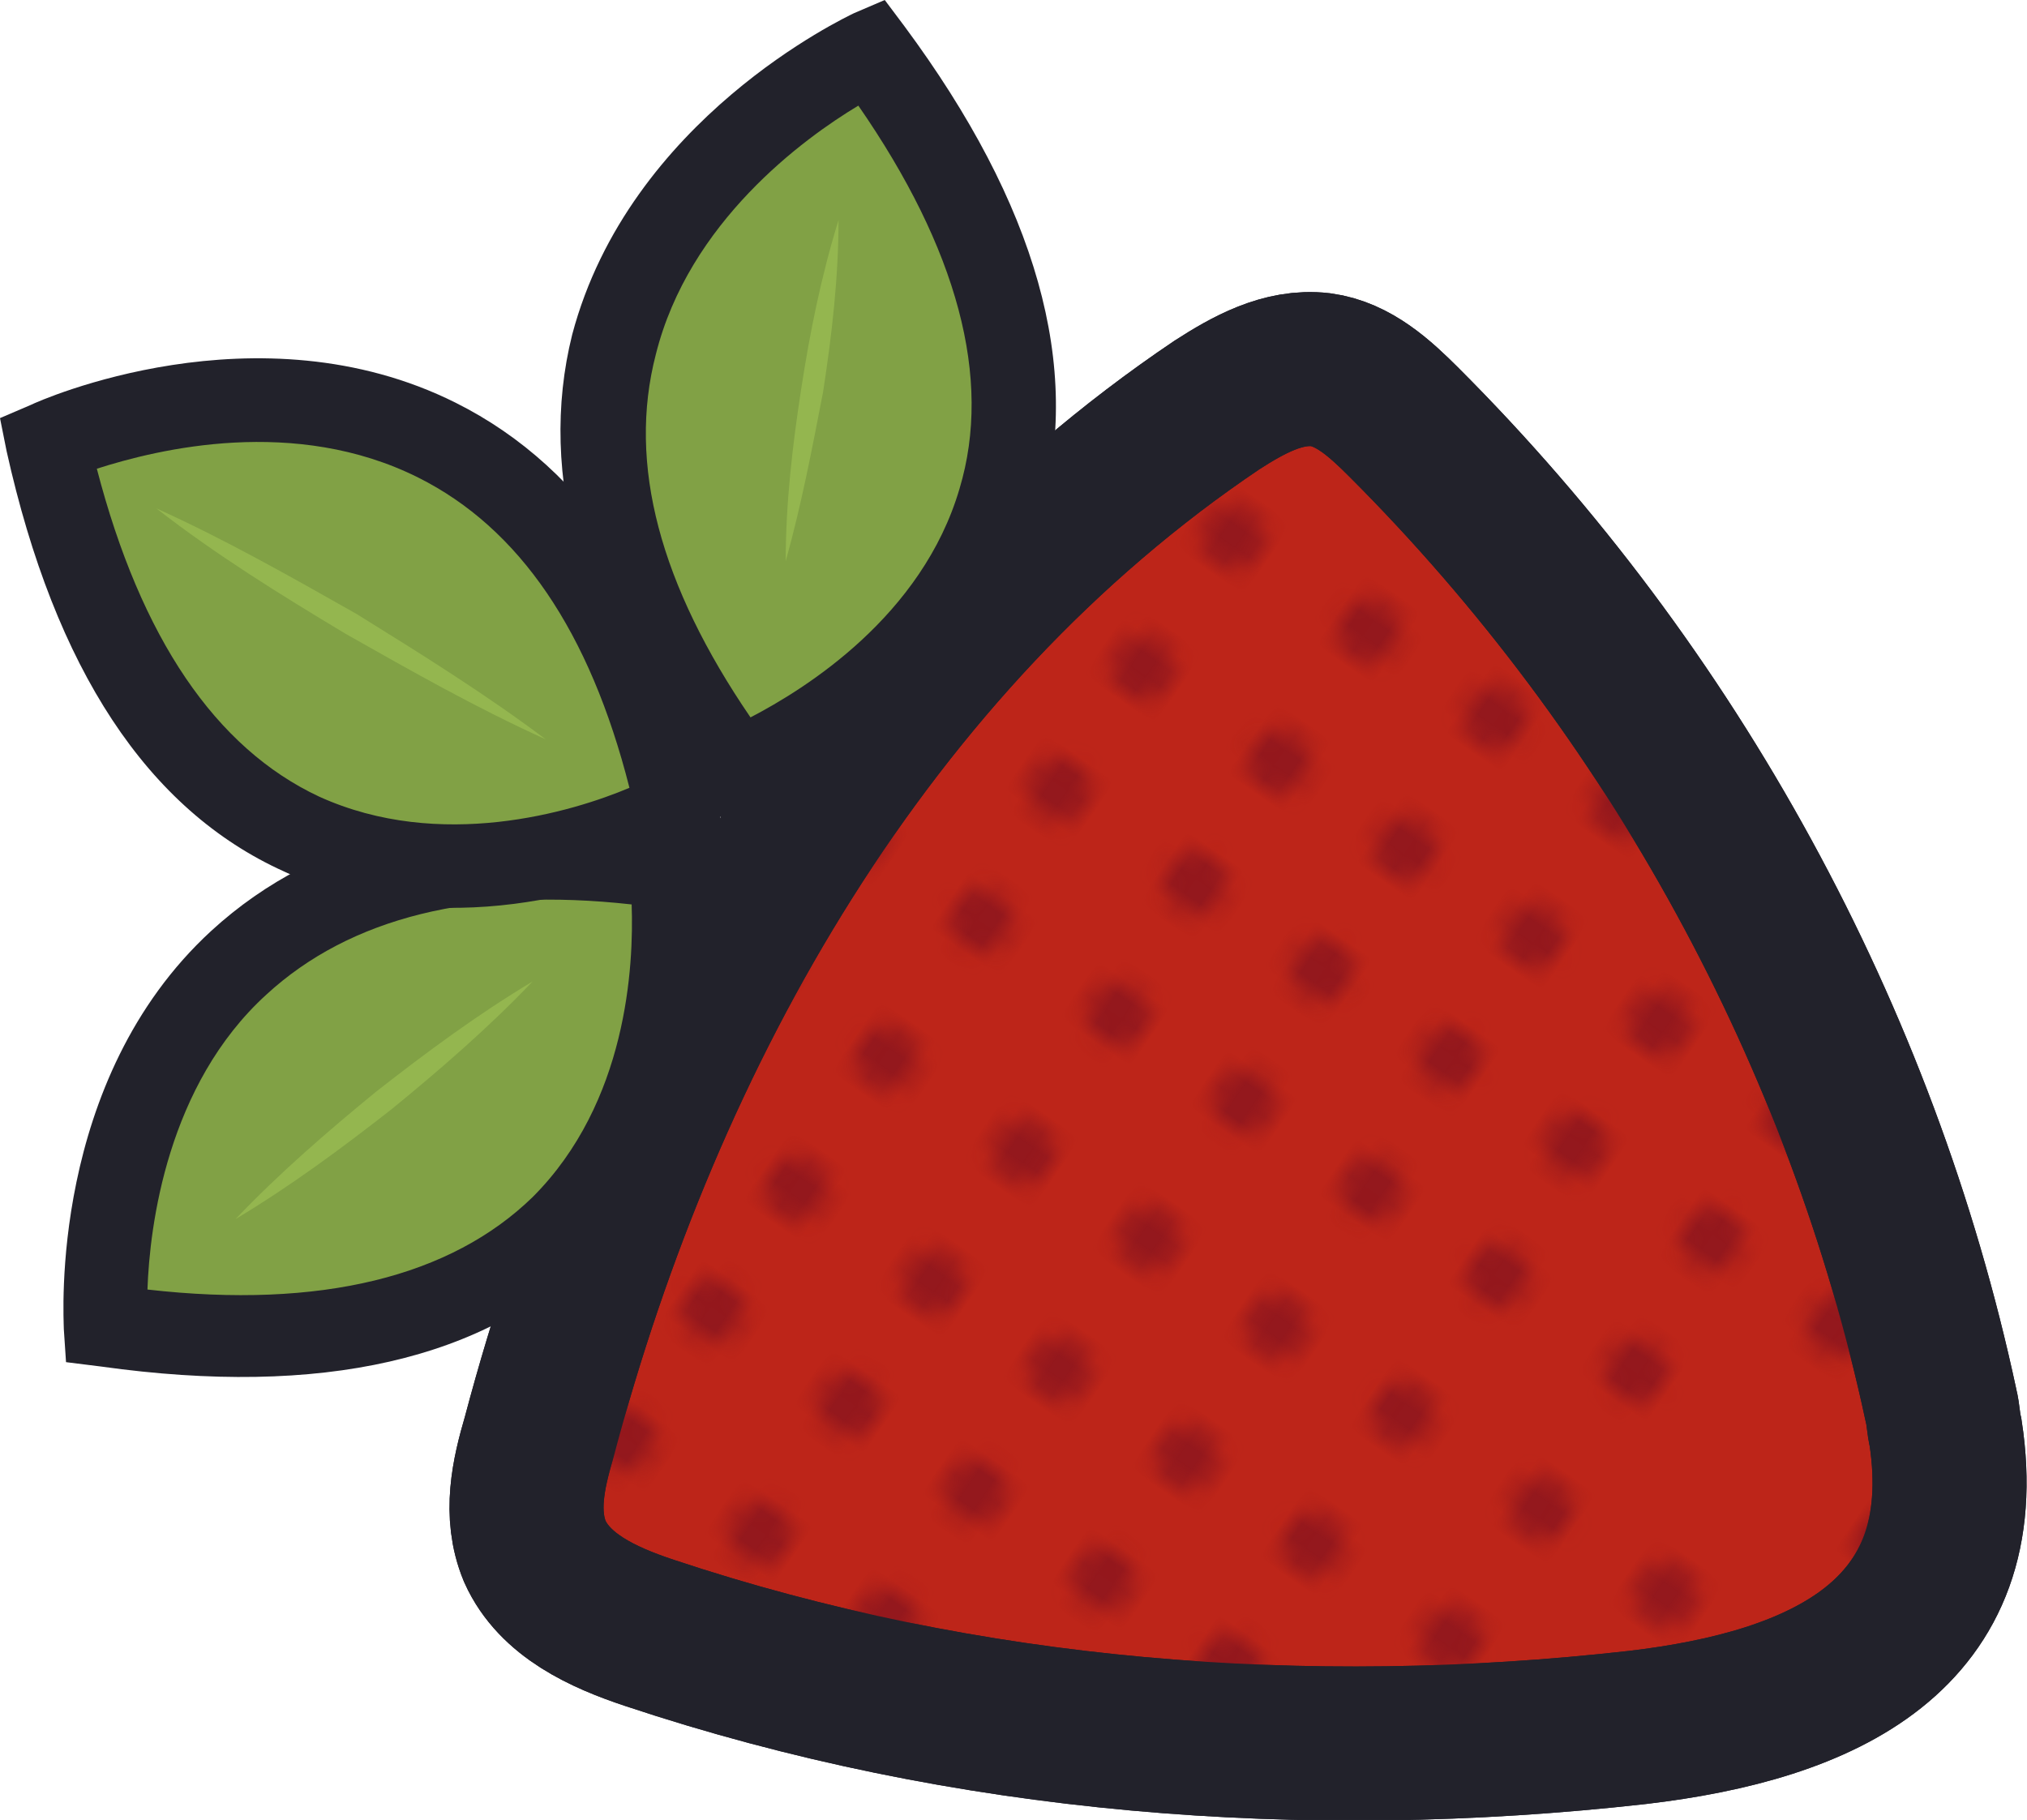 <?xml version="1.0" encoding="utf-8"?>
<!-- Generator: Adobe Illustrator 22.1.0, SVG Export Plug-In . SVG Version: 6.00 Build 0)  -->
<svg version="1.1" id="Capa_1" xmlns="http://www.w3.org/2000/svg" xmlns:xlink="http://www.w3.org/1999/xlink" x="0px" y="0px"
	 viewBox="0 0 92.1 82.7" style="enable-background:new 0 0 92.1 82.7;" xml:space="preserve">
<style type="text/css">
	.st0{fill:none;}
	.st1{fill:#94181D;}
	.st2{fill:none;stroke:#22222B;stroke-width:7;stroke-miterlimit:10;}
	.st3{fill:#BE4C44;}
	.st4{fill:#AB4544;}
	.st5{fill:#D6AE5E;}
	.st6{fill:#22222B;}
	.st7{fill:#CF9A41;}
	.st8{opacity:0.34;}
	.st9{fill:#E5E5E4;}
	.st10{opacity:0.34;fill:#E5E5E4;}
	.st11{clip-path:url(#SVGID_2_);}
	.st12{fill:none;stroke:#DAC29A;stroke-width:7;stroke-linecap:round;stroke-miterlimit:10;}
	.st13{clip-path:url(#SVGID_4_);}
	.st14{clip-path:url(#SVGID_6_);}
	.st15{clip-path:url(#SVGID_8_);}
	.st16{clip-path:url(#SVGID_10_);}
	.st17{fill:#ADA8CE;}
	.st18{fill:#8A89BB;}
	.st19{fill:#352E3C;}
	.st20{fill:none;stroke:#C8C5E0;stroke-width:4;stroke-linecap:round;stroke-linejoin:round;stroke-miterlimit:10;}
	.st21{fill:#C8C5E0;}
	.st22{opacity:0.18;fill:#070308;}
	.st23{clip-path:url(#SVGID_12_);}
	.st24{fill:#81A145;stroke:#22222B;stroke-width:7;stroke-miterlimit:10;}
	.st25{fill:#97B952;}
	.st26{fill:#BD2519;stroke:#22222B;stroke-width:7;stroke-miterlimit:10;}
	.st27{fill:url(#SVGID_14_);stroke:url(#SVGID_16_);stroke-miterlimit:10;}
	.st28{fill:#81A145;}
	.st29{fill:#94B64F;}
	.st30{fill:#6B4B2B;}
	.st31{opacity:0.19;}
	.st32{opacity:0.29;}
	.st33{fill:#FFFFFF;}
	.st34{opacity:0.29;fill:#FFFFFF;}
	.st35{fill:#C03577;}
	.st36{fill:#B53171;}
	.st37{fill:#C65A94;}
	.st38{fill:#C5548D;}
	.st39{fill:#5FA2A2;}
	.st40{fill:#DAD069;stroke:#22222B;stroke-width:4;stroke-miterlimit:10;}
	.st41{fill:#EBDBBF;}
	.st42{opacity:0.5;fill:#E6DCAB;}
	.st43{fill:none;stroke:#A89732;stroke-width:2;stroke-miterlimit:10;}
	.st44{clip-path:url(#SVGID_18_);}
	.st45{clip-path:url(#SVGID_19_);fill:#D6AE5E;stroke:#22222B;stroke-width:7;stroke-miterlimit:10;}
	.st46{clip-path:url(#SVGID_19_);}
	.st47{clip-path:url(#SVGID_20_);}
	.st48{clip-path:url(#SVGID_19_);fill:none;stroke:#22222B;stroke-width:7;stroke-miterlimit:10;}
	.st49{fill:#CE7593;}
	.st50{fill:#B0B0B0;}
	.st51{fill:#9CBC59;}
	.st52{fill:#54917E;}
	.st53{fill:#406F5E;}
	.st54{fill:#88B997;}
	.st55{fill:#78B088;}
	.st56{fill:#406F60;}
	.st57{fill:#76AF86;}
	.st58{fill:#C66D26;}
	.st59{fill:#CE9766;}
	.st60{fill:#D8BBA0;}
	.st61{fill:#D6AE5E;stroke:#22222B;stroke-width:7;stroke-miterlimit:10;}
	.st62{fill:#CE7593;stroke:#22222B;stroke-width:7;stroke-linejoin:round;stroke-miterlimit:10;}
</style>
<pattern  x="-540.5" y="-223.5" width="143.9" height="144.2" patternUnits="userSpaceOnUse" id="Nueva_muestra_de_motivo_2" viewBox="0 -144.2 143.9 144.2" style="overflow:visible;">
	<g>
		<rect x="0" y="-144.2" class="st0" width="143.9" height="144.2"/>
		<circle class="st1" cx="76.2" cy="-139.3" r="1.8"/>
		<circle class="st1" cx="84.7" cy="-139.3" r="1.8"/>
		<circle class="st1" cx="93.8" cy="-139.3" r="1.8"/>
		<circle class="st1" cx="103.4" cy="-139.3" r="1.8"/>
		<circle class="st1" cx="76.2" cy="-130.5" r="1.8"/>
		<circle class="st1" cx="84.7" cy="-130.5" r="1.8"/>
		<circle class="st1" cx="93.8" cy="-130.5" r="1.8"/>
		<circle class="st1" cx="103.4" cy="-130.5" r="1.8"/>
		<circle class="st1" cx="76.2" cy="-121" r="1.8"/>
		<circle class="st1" cx="84.7" cy="-121" r="1.8"/>
		<circle class="st1" cx="93.8" cy="-121" r="1.8"/>
		<circle class="st1" cx="103.4" cy="-121" r="1.8"/>
		<circle class="st1" cx="76.2" cy="-112.2" r="1.8"/>
		<circle class="st1" cx="84.7" cy="-112.2" r="1.8"/>
		<circle class="st1" cx="93.8" cy="-112.2" r="1.8"/>
		<circle class="st1" cx="103.4" cy="-112.2" r="1.8"/>
		<circle class="st1" cx="112.4" cy="-139.3" r="1.8"/>
		<circle class="st1" cx="120.9" cy="-139.3" r="1.8"/>
		<circle class="st1" cx="130" cy="-139.3" r="1.8"/>
		<circle class="st1" cx="139.6" cy="-139.3" r="1.8"/>
		<circle class="st1" cx="112.4" cy="-130.5" r="1.8"/>
		<circle class="st1" cx="120.9" cy="-130.5" r="1.8"/>
		<circle class="st1" cx="130" cy="-130.5" r="1.8"/>
		<circle class="st1" cx="139.6" cy="-130.5" r="1.8"/>
		<circle class="st1" cx="112.4" cy="-121" r="1.8"/>
		<circle class="st1" cx="120.9" cy="-121" r="1.8"/>
		<circle class="st1" cx="130" cy="-121" r="1.8"/>
		<circle class="st1" cx="139.6" cy="-121" r="1.8"/>
		<circle class="st1" cx="112.4" cy="-112.2" r="1.8"/>
		<circle class="st1" cx="120.9" cy="-112.2" r="1.8"/>
		<circle class="st1" cx="130" cy="-112.2" r="1.8"/>
		<circle class="st1" cx="139.6" cy="-112.2" r="1.8"/>
		<circle class="st1" cx="76.2" cy="-103.3" r="1.8"/>
		<circle class="st1" cx="84.7" cy="-103.3" r="1.8"/>
		<circle class="st1" cx="93.8" cy="-103.3" r="1.8"/>
		<circle class="st1" cx="103.4" cy="-103.3" r="1.8"/>
		<circle class="st1" cx="76.2" cy="-94.5" r="1.8"/>
		<circle class="st1" cx="84.7" cy="-94.5" r="1.8"/>
		<circle class="st1" cx="93.8" cy="-94.5" r="1.8"/>
		<circle class="st1" cx="103.4" cy="-94.5" r="1.8"/>
		<circle class="st1" cx="76.2" cy="-84.9" r="1.8"/>
		<circle class="st1" cx="84.7" cy="-84.9" r="1.8"/>
		<circle class="st1" cx="93.8" cy="-84.9" r="1.8"/>
		<circle class="st1" cx="103.4" cy="-84.9" r="1.8"/>
		<circle class="st1" cx="76.2" cy="-76.2" r="1.8"/>
		<circle class="st1" cx="84.7" cy="-76.2" r="1.8"/>
		<circle class="st1" cx="93.8" cy="-76.2" r="1.8"/>
		<circle class="st1" cx="103.4" cy="-76.2" r="1.8"/>
		<circle class="st1" cx="112.4" cy="-103.3" r="1.8"/>
		<circle class="st1" cx="120.9" cy="-103.3" r="1.8"/>
		<circle class="st1" cx="130" cy="-103.3" r="1.8"/>
		<circle class="st1" cx="139.6" cy="-103.3" r="1.8"/>
		<circle class="st1" cx="112.4" cy="-94.5" r="1.8"/>
		<circle class="st1" cx="120.9" cy="-94.5" r="1.8"/>
		<circle class="st1" cx="130" cy="-94.5" r="1.8"/>
		<circle class="st1" cx="139.6" cy="-94.5" r="1.8"/>
		<circle class="st1" cx="112.4" cy="-84.9" r="1.8"/>
		<circle class="st1" cx="120.9" cy="-84.9" r="1.8"/>
		<circle class="st1" cx="130" cy="-84.9" r="1.8"/>
		<circle class="st1" cx="139.6" cy="-84.9" r="1.8"/>
		<circle class="st1" cx="112.4" cy="-76.2" r="1.8"/>
		<circle class="st1" cx="120.9" cy="-76.2" r="1.8"/>
		<circle class="st1" cx="130" cy="-76.2" r="1.8"/>
		<circle class="st1" cx="76.3" cy="-67.4" r="1.8"/>
		<circle class="st1" cx="84.8" cy="-67.4" r="1.8"/>
		<circle class="st1" cx="93.9" cy="-67.4" r="1.8"/>
		<circle class="st1" cx="103.5" cy="-67.4" r="1.8"/>
		<circle class="st1" cx="76.3" cy="-58.6" r="1.8"/>
		<circle class="st1" cx="84.8" cy="-58.6" r="1.8"/>
		<circle class="st1" cx="93.9" cy="-58.6" r="1.8"/>
		<circle class="st1" cx="103.5" cy="-58.6" r="1.8"/>
		<circle class="st1" cx="76.3" cy="-49.1" r="1.8"/>
		<circle class="st1" cx="84.8" cy="-49.1" r="1.8"/>
		<circle class="st1" cx="93.9" cy="-49.1" r="1.8"/>
		<circle class="st1" cx="103.5" cy="-49.1" r="1.8"/>
		<circle class="st1" cx="76.3" cy="-40.3" r="1.8"/>
		<circle class="st1" cx="84.8" cy="-40.3" r="1.8"/>
		<circle class="st1" cx="93.9" cy="-40.3" r="1.8"/>
		<circle class="st1" cx="103.5" cy="-40.3" r="1.8"/>
		<circle class="st1" cx="112.5" cy="-67.4" r="1.8"/>
		<circle class="st1" cx="121" cy="-67.4" r="1.8"/>
		<circle class="st1" cx="130.1" cy="-67.4" r="1.8"/>
		<circle class="st1" cx="139.6" cy="-67.4" r="1.8"/>
		<circle class="st1" cx="112.5" cy="-58.6" r="1.8"/>
		<circle class="st1" cx="121" cy="-58.6" r="1.8"/>
		<circle class="st1" cx="130.1" cy="-58.6" r="1.8"/>
		<circle class="st1" cx="139.6" cy="-58.6" r="1.8"/>
		<circle class="st1" cx="112.5" cy="-49.1" r="1.8"/>
		<circle class="st1" cx="121" cy="-49.1" r="1.8"/>
		<circle class="st1" cx="130.1" cy="-49.1" r="1.8"/>
		<circle class="st1" cx="139.6" cy="-49.1" r="1.8"/>
		<circle class="st1" cx="112.5" cy="-40.3" r="1.8"/>
		<circle class="st1" cx="121" cy="-40.3" r="1.8"/>
		<circle class="st1" cx="130.1" cy="-40.3" r="1.8"/>
		<circle class="st1" cx="139.6" cy="-40.3" r="1.8"/>
		<circle class="st1" cx="76.3" cy="-31.4" r="1.8"/>
		<circle class="st1" cx="84.8" cy="-31.4" r="1.8"/>
		<circle class="st1" cx="93.9" cy="-31.4" r="1.8"/>
		<circle class="st1" cx="103.5" cy="-31.4" r="1.8"/>
		<circle class="st1" cx="76.3" cy="-22.6" r="1.8"/>
		<circle class="st1" cx="84.8" cy="-22.6" r="1.8"/>
		<circle class="st1" cx="93.9" cy="-22.6" r="1.8"/>
		<circle class="st1" cx="103.5" cy="-22.6" r="1.8"/>
		<circle class="st1" cx="76.3" cy="-13.1" r="1.8"/>
		<circle class="st1" cx="84.8" cy="-13.1" r="1.8"/>
		<circle class="st1" cx="93.9" cy="-13.1" r="1.8"/>
		<circle class="st1" cx="103.5" cy="-13.1" r="1.8"/>
		<circle class="st1" cx="76.3" cy="-4.3" r="1.8"/>
		<circle class="st1" cx="84.8" cy="-4.3" r="1.8"/>
		<circle class="st1" cx="93.9" cy="-4.3" r="1.8"/>
		<circle class="st1" cx="103.5" cy="-4.3" r="1.8"/>
		<circle class="st1" cx="112.5" cy="-31.4" r="1.8"/>
		<circle class="st1" cx="121" cy="-31.4" r="1.8"/>
		<circle class="st1" cx="130.1" cy="-31.4" r="1.8"/>
		<circle class="st1" cx="139.6" cy="-31.4" r="1.8"/>
		<circle class="st1" cx="112.5" cy="-22.6" r="1.8"/>
		<circle class="st1" cx="121" cy="-22.6" r="1.8"/>
		<circle class="st1" cx="130.1" cy="-22.6" r="1.8"/>
		<circle class="st1" cx="139.6" cy="-22.6" r="1.8"/>
		<circle class="st1" cx="112.5" cy="-13.1" r="1.8"/>
		<circle class="st1" cx="121" cy="-13.1" r="1.8"/>
		<circle class="st1" cx="130.1" cy="-13.1" r="1.8"/>
		<circle class="st1" cx="139.6" cy="-13.1" r="1.8"/>
		<circle class="st1" cx="112.5" cy="-4.3" r="1.8"/>
		<circle class="st1" cx="121" cy="-4.3" r="1.8"/>
		<circle class="st1" cx="130.1" cy="-4.3" r="1.8"/>
		<circle class="st1" cx="139.6" cy="-4.3" r="1.8"/>
		<circle class="st1" cx="4.3" cy="-139.9" r="1.8"/>
		<circle class="st1" cx="12.8" cy="-139.9" r="1.8"/>
		<circle class="st1" cx="21.9" cy="-139.9" r="1.8"/>
		<circle class="st1" cx="31.5" cy="-139.9" r="1.8"/>
		<circle class="st1" cx="4.3" cy="-131.1" r="1.8"/>
		<circle class="st1" cx="12.8" cy="-131.1" r="1.8"/>
		<circle class="st1" cx="21.9" cy="-131.1" r="1.8"/>
		<circle class="st1" cx="31.5" cy="-131.1" r="1.8"/>
		<circle class="st1" cx="4.3" cy="-121.6" r="1.8"/>
		<circle class="st1" cx="12.8" cy="-121.6" r="1.8"/>
		<circle class="st1" cx="21.9" cy="-121.6" r="1.8"/>
		<circle class="st1" cx="31.5" cy="-121.6" r="1.8"/>
		<circle class="st1" cx="4.3" cy="-112.8" r="1.8"/>
		<circle class="st1" cx="12.8" cy="-112.8" r="1.8"/>
		<circle class="st1" cx="21.9" cy="-112.8" r="1.8"/>
		<circle class="st1" cx="31.5" cy="-112.8" r="1.8"/>
		<circle class="st1" cx="40.5" cy="-139.9" r="1.8"/>
		<circle class="st1" cx="49" cy="-139.9" r="1.8"/>
		<circle class="st1" cx="58.1" cy="-139.9" r="1.8"/>
		<circle class="st1" cx="67.7" cy="-139.9" r="1.8"/>
		<circle class="st1" cx="40.5" cy="-131.1" r="1.8"/>
		<circle class="st1" cx="49" cy="-131.1" r="1.8"/>
		<circle class="st1" cx="58.1" cy="-131.1" r="1.8"/>
		<circle class="st1" cx="67.7" cy="-131.1" r="1.8"/>
		<circle class="st1" cx="40.5" cy="-121.6" r="1.8"/>
		<circle class="st1" cx="49" cy="-121.6" r="1.8"/>
		<circle class="st1" cx="58.1" cy="-121.6" r="1.8"/>
		<circle class="st1" cx="67.7" cy="-121.6" r="1.8"/>
		<circle class="st1" cx="40.5" cy="-112.8" r="1.8"/>
		<circle class="st1" cx="49" cy="-112.8" r="1.8"/>
		<circle class="st1" cx="58.1" cy="-112.8" r="1.8"/>
		<circle class="st1" cx="67.7" cy="-112.8" r="1.8"/>
		<circle class="st1" cx="4.3" cy="-103.9" r="1.8"/>
		<circle class="st1" cx="12.8" cy="-103.9" r="1.8"/>
		<circle class="st1" cx="21.9" cy="-103.9" r="1.8"/>
		<circle class="st1" cx="31.5" cy="-103.9" r="1.8"/>
		<circle class="st1" cx="4.3" cy="-95.1" r="1.8"/>
		<circle class="st1" cx="12.8" cy="-95.1" r="1.8"/>
		<circle class="st1" cx="21.9" cy="-95.1" r="1.8"/>
		<circle class="st1" cx="31.5" cy="-95.1" r="1.8"/>
		<circle class="st1" cx="4.3" cy="-85.6" r="1.8"/>
		<circle class="st1" cx="12.8" cy="-85.6" r="1.8"/>
		<circle class="st1" cx="21.9" cy="-85.6" r="1.8"/>
		<circle class="st1" cx="31.5" cy="-85.6" r="1.8"/>
		<circle class="st1" cx="4.3" cy="-76.8" r="1.8"/>
		<circle class="st1" cx="12.8" cy="-76.8" r="1.8"/>
		<circle class="st1" cx="21.9" cy="-76.8" r="1.8"/>
		<circle class="st1" cx="31.5" cy="-76.8" r="1.8"/>
		<circle class="st1" cx="40.5" cy="-103.9" r="1.8"/>
		<circle class="st1" cx="49" cy="-103.9" r="1.8"/>
		<circle class="st1" cx="58.1" cy="-103.9" r="1.8"/>
		<circle class="st1" cx="67.7" cy="-103.9" r="1.8"/>
		<circle class="st1" cx="40.5" cy="-95.1" r="1.8"/>
		<circle class="st1" cx="49" cy="-95.1" r="1.8"/>
		<circle class="st1" cx="58.1" cy="-95.1" r="1.8"/>
		<circle class="st1" cx="67.7" cy="-95.1" r="1.8"/>
		<circle class="st1" cx="40.5" cy="-85.6" r="1.8"/>
		<circle class="st1" cx="49" cy="-85.6" r="1.8"/>
		<circle class="st1" cx="58.1" cy="-85.6" r="1.8"/>
		<circle class="st1" cx="67.7" cy="-85.6" r="1.8"/>
		<circle class="st1" cx="40.5" cy="-76.8" r="1.8"/>
		<circle class="st1" cx="49" cy="-76.8" r="1.8"/>
		<circle class="st1" cx="58.1" cy="-76.8" r="1.8"/>
		<circle class="st1" cx="67.7" cy="-76.8" r="1.8"/>
		<circle class="st1" cx="4.4" cy="-68" r="1.8"/>
		<circle class="st1" cx="12.9" cy="-68" r="1.8"/>
		<circle class="st1" cx="22" cy="-68" r="1.8"/>
		<circle class="st1" cx="31.5" cy="-68" r="1.8"/>
		<circle class="st1" cx="4.4" cy="-59.3" r="1.8"/>
		<circle class="st1" cx="12.9" cy="-59.3" r="1.8"/>
		<circle class="st1" cx="22" cy="-59.3" r="1.8"/>
		<circle class="st1" cx="31.5" cy="-59.3" r="1.8"/>
		<circle class="st1" cx="4.4" cy="-49.7" r="1.8"/>
		<circle class="st1" cx="12.9" cy="-49.7" r="1.8"/>
		<circle class="st1" cx="22" cy="-49.7" r="1.8"/>
		<circle class="st1" cx="31.5" cy="-49.7" r="1.8"/>
		<circle class="st1" cx="4.4" cy="-40.9" r="1.8"/>
		<circle class="st1" cx="12.9" cy="-40.9" r="1.8"/>
		<circle class="st1" cx="22" cy="-40.9" r="1.8"/>
		<circle class="st1" cx="31.5" cy="-40.9" r="1.8"/>
		<circle class="st1" cx="40.6" cy="-68" r="1.8"/>
		<circle class="st1" cx="49.1" cy="-68" r="1.8"/>
		<circle class="st1" cx="58.2" cy="-68" r="1.8"/>
		<circle class="st1" cx="67.7" cy="-68" r="1.8"/>
		<circle class="st1" cx="40.6" cy="-59.3" r="1.8"/>
		<circle class="st1" cx="49.1" cy="-59.3" r="1.8"/>
		<circle class="st1" cx="58.2" cy="-59.3" r="1.8"/>
		<circle class="st1" cx="67.7" cy="-59.3" r="1.8"/>
		<circle class="st1" cx="40.6" cy="-49.7" r="1.8"/>
		<circle class="st1" cx="49.1" cy="-49.7" r="1.8"/>
		<circle class="st1" cx="58.2" cy="-49.7" r="1.8"/>
		<circle class="st1" cx="67.7" cy="-49.7" r="1.8"/>
		<circle class="st1" cx="40.6" cy="-40.9" r="1.8"/>
		<circle class="st1" cx="49.1" cy="-40.9" r="1.8"/>
		<circle class="st1" cx="58.2" cy="-40.9" r="1.8"/>
		<circle class="st1" cx="67.7" cy="-40.9" r="1.8"/>
		<circle class="st1" cx="4.4" cy="-32" r="1.8"/>
		<circle class="st1" cx="12.9" cy="-32" r="1.8"/>
		<circle class="st1" cx="22" cy="-32" r="1.8"/>
		<circle class="st1" cx="31.5" cy="-32" r="1.8"/>
		<circle class="st1" cx="4.4" cy="-23.2" r="1.8"/>
		<circle class="st1" cx="12.9" cy="-23.2" r="1.8"/>
		<circle class="st1" cx="22" cy="-23.2" r="1.8"/>
		<circle class="st1" cx="31.5" cy="-23.2" r="1.8"/>
		<circle class="st1" cx="4.4" cy="-13.7" r="1.8"/>
		<circle class="st1" cx="12.9" cy="-13.7" r="1.8"/>
		<circle class="st1" cx="22" cy="-13.7" r="1.8"/>
		<circle class="st1" cx="31.5" cy="-13.7" r="1.8"/>
		<circle class="st1" cx="4.4" cy="-4.9" r="1.8"/>
		<circle class="st1" cx="12.9" cy="-4.9" r="1.8"/>
		<circle class="st1" cx="22" cy="-4.9" r="1.8"/>
		<circle class="st1" cx="31.5" cy="-4.9" r="1.8"/>
		<circle class="st1" cx="40.6" cy="-32" r="1.8"/>
		<circle class="st1" cx="49.1" cy="-32" r="1.8"/>
		<circle class="st1" cx="58.2" cy="-32" r="1.8"/>
		<circle class="st1" cx="67.7" cy="-32" r="1.8"/>
		<circle class="st1" cx="40.6" cy="-23.2" r="1.8"/>
		<circle class="st1" cx="49.1" cy="-23.2" r="1.8"/>
		<circle class="st1" cx="58.2" cy="-23.2" r="1.8"/>
		<circle class="st1" cx="67.7" cy="-23.2" r="1.8"/>
		<circle class="st1" cx="40.6" cy="-13.7" r="1.8"/>
		<circle class="st1" cx="49.1" cy="-13.7" r="1.8"/>
		<circle class="st1" cx="58.2" cy="-13.7" r="1.8"/>
		<circle class="st1" cx="67.7" cy="-13.7" r="1.8"/>
		<circle class="st1" cx="40.6" cy="-4.9" r="1.8"/>
		<circle class="st1" cx="49.1" cy="-4.9" r="1.8"/>
		<circle class="st1" cx="58.2" cy="-4.9" r="1.8"/>
		<circle class="st1" cx="67.7" cy="-4.9" r="1.8"/>
	</g>
</pattern>
<g>
	<g>
		<path class="st26" d="M88.4,65.1c-0.1-0.4-0.1-0.8-0.2-1.2c-3.6-16.8-12.2-32.5-24.4-44.7c-1.1-1.1-2.3-2.2-3.8-2.4
			c-1.7-0.2-3.3,0.7-4.7,1.6C39.4,29.1,29.4,46.8,24.5,65.3c-0.5,1.7-0.9,3.5-0.2,5.2c0.9,2,3.1,3,5.2,3.7c14.4,4.8,29.8,6,44.9,4.3
			C82.9,77.5,89.8,74.3,88.4,65.1z"/>
		
			<pattern  id="SVGID_2_" xlink:href="#Nueva_muestra_de_motivo_2" patternTransform="matrix(0.449 -0.652 0.652 0.449 1066.025 -8636.95)">
		</pattern>
		
			<pattern  id="SVGID_4_" xlink:href="#Nueva_muestra_de_motivo_2" patternTransform="matrix(0.449 -0.652 0.652 0.449 1103.622 -8687.428)">
		</pattern>
		<path style="fill:url(#SVGID_2_);stroke:url(#SVGID_4_);stroke-miterlimit:10;" d="M87.9,65.8c-0.1-0.4-0.1-0.8-0.2-1.2
			C84.1,47.8,75.5,32.1,63.3,20c-1.1-1.1-2.3-2.2-3.8-2.4c-1.7-0.2-3.3,0.7-4.7,1.6C39,29.8,28.9,47.5,24,65.9
			c-0.5,1.7-0.9,3.5-0.2,5.2c0.9,2,3.1,3,5.2,3.7c14.4,4.8,29.8,6,44.9,4.3C82.4,78.1,89.3,75,87.9,65.8z"/>
		<path class="st2" d="M88.4,65.1c-0.1-0.4-0.1-0.8-0.2-1.2c-3.6-16.8-12.2-32.5-24.4-44.7c-1.1-1.1-2.3-2.2-3.8-2.4
			c-1.7-0.2-3.3,0.7-4.7,1.6C39.4,29.1,29.4,46.8,24.5,65.3c-0.5,1.7-0.9,3.5-0.2,5.2c0.9,2,3.1,3,5.2,3.7c14.4,4.8,29.8,6,44.9,4.3
			C82.9,77.5,89.8,74.3,88.4,65.1z"/>
	</g>
	<g>
		<g>
			<path class="st28" d="M30.5,39.3c0,0,3.4,25.1-25.7,20.9C4.8,60.2,3.1,35.4,30.5,39.3z"/>
			<path class="st6" d="M32.5,40.3c0.2,3.1,0,11.1-5.6,16.7c-4.8,4.8-12.3,6.5-22.3,5.1L3,61.9l-0.1-1.5c0-0.5-0.7-11.3,6.7-18.1
				c4.9-4.5,12-6.2,21.2-4.9l1.4,0.2l0.2,1.4C32.4,39.1,32.5,39.6,32.5,40.3z M6.7,58.6c7.9,0.9,13.8-0.6,17.5-4.2
				c4.3-4.3,4.6-10.5,4.5-13.3c-7.2-0.8-12.8,0.6-16.6,4.1C7.6,49.3,6.8,55.7,6.7,58.6z"/>
		</g>
		<g>
			<path class="st28" d="M33.5,34.9c0,0,23.7-9,6.1-32.6C39.6,2.4,16.9,12.7,33.5,34.9z"/>
			<path class="st6" d="M34.1,36.7l-1.3,0.5l-0.9-1.1c-5.5-7.4-7.5-14.5-5.9-20.9C28.6,5.4,38.4,0.8,38.8,0.6L40.2,0l0.9,1.2
				c6,8.1,8.1,15.5,6.2,22.1c-2.2,7.6-9.2,11.6-12,12.9C34.6,36.5,34.2,36.7,34.1,36.7z M29.8,16.1c-1.3,5,0.2,10.5,4.3,16.5
				c2.5-1.3,7.8-4.6,9.5-10.4c1.5-5-0.1-10.9-4.6-17.4C36.5,6.3,31.3,10.1,29.8,16.1z"/>
		</g>
		<g>
			<path class="st28" d="M30.8,36.9c0,0-22.3,12-28.6-16.8C2.2,20.1,24.9,9.8,30.8,36.9z"/>
			<path class="st6" d="M30.5,39.1c-2.8,1.2-10.4,3.9-17.6,0.5C6.7,36.8,2.5,30.4,0.3,20.5L0,19l1.4-0.6c0.4-0.2,10.3-4.6,19.3-0.1
				c6,3,10,9.1,11.9,18.2l0.3,1.4l-1.3,0.7C31.6,38.6,31.2,38.8,30.5,39.1z M4.4,21.3C6.4,29,9.8,34,14.5,36.2
				c5.5,2.5,11.5,0.7,14.1-0.4c-1.8-7.1-5-11.8-9.6-14.1C13.4,18.9,7.2,20.4,4.4,21.3z"/>
		</g>
	</g>
	<g>
		<path class="st29" d="M7.1,23.1c3.1,1.4,6.1,3.1,9.1,4.8c2.9,1.8,5.8,3.6,8.6,5.7c-3.1-1.4-6.1-3.1-9.1-4.8
			C12.7,27,9.8,25.2,7.1,23.1z"/>
	</g>
	<g>
		<path class="st29" d="M35.7,25.5c0-2.6,0.3-5.2,0.7-7.8c0.4-2.6,0.9-5.1,1.7-7.7c0,2.6-0.3,5.2-0.7,7.8
			C36.9,20.4,36.4,23,35.7,25.5z"/>
	</g>
	<g>
		<path class="st29" d="M24.2,44.6c-2,2.1-4.2,4-6.4,5.8c-2.3,1.8-4.6,3.5-7.1,5c2-2.1,4.2-4,6.4-5.8C19.4,47.8,21.7,46.1,24.2,44.6
			z"/>
	</g>
</g>
</svg>
